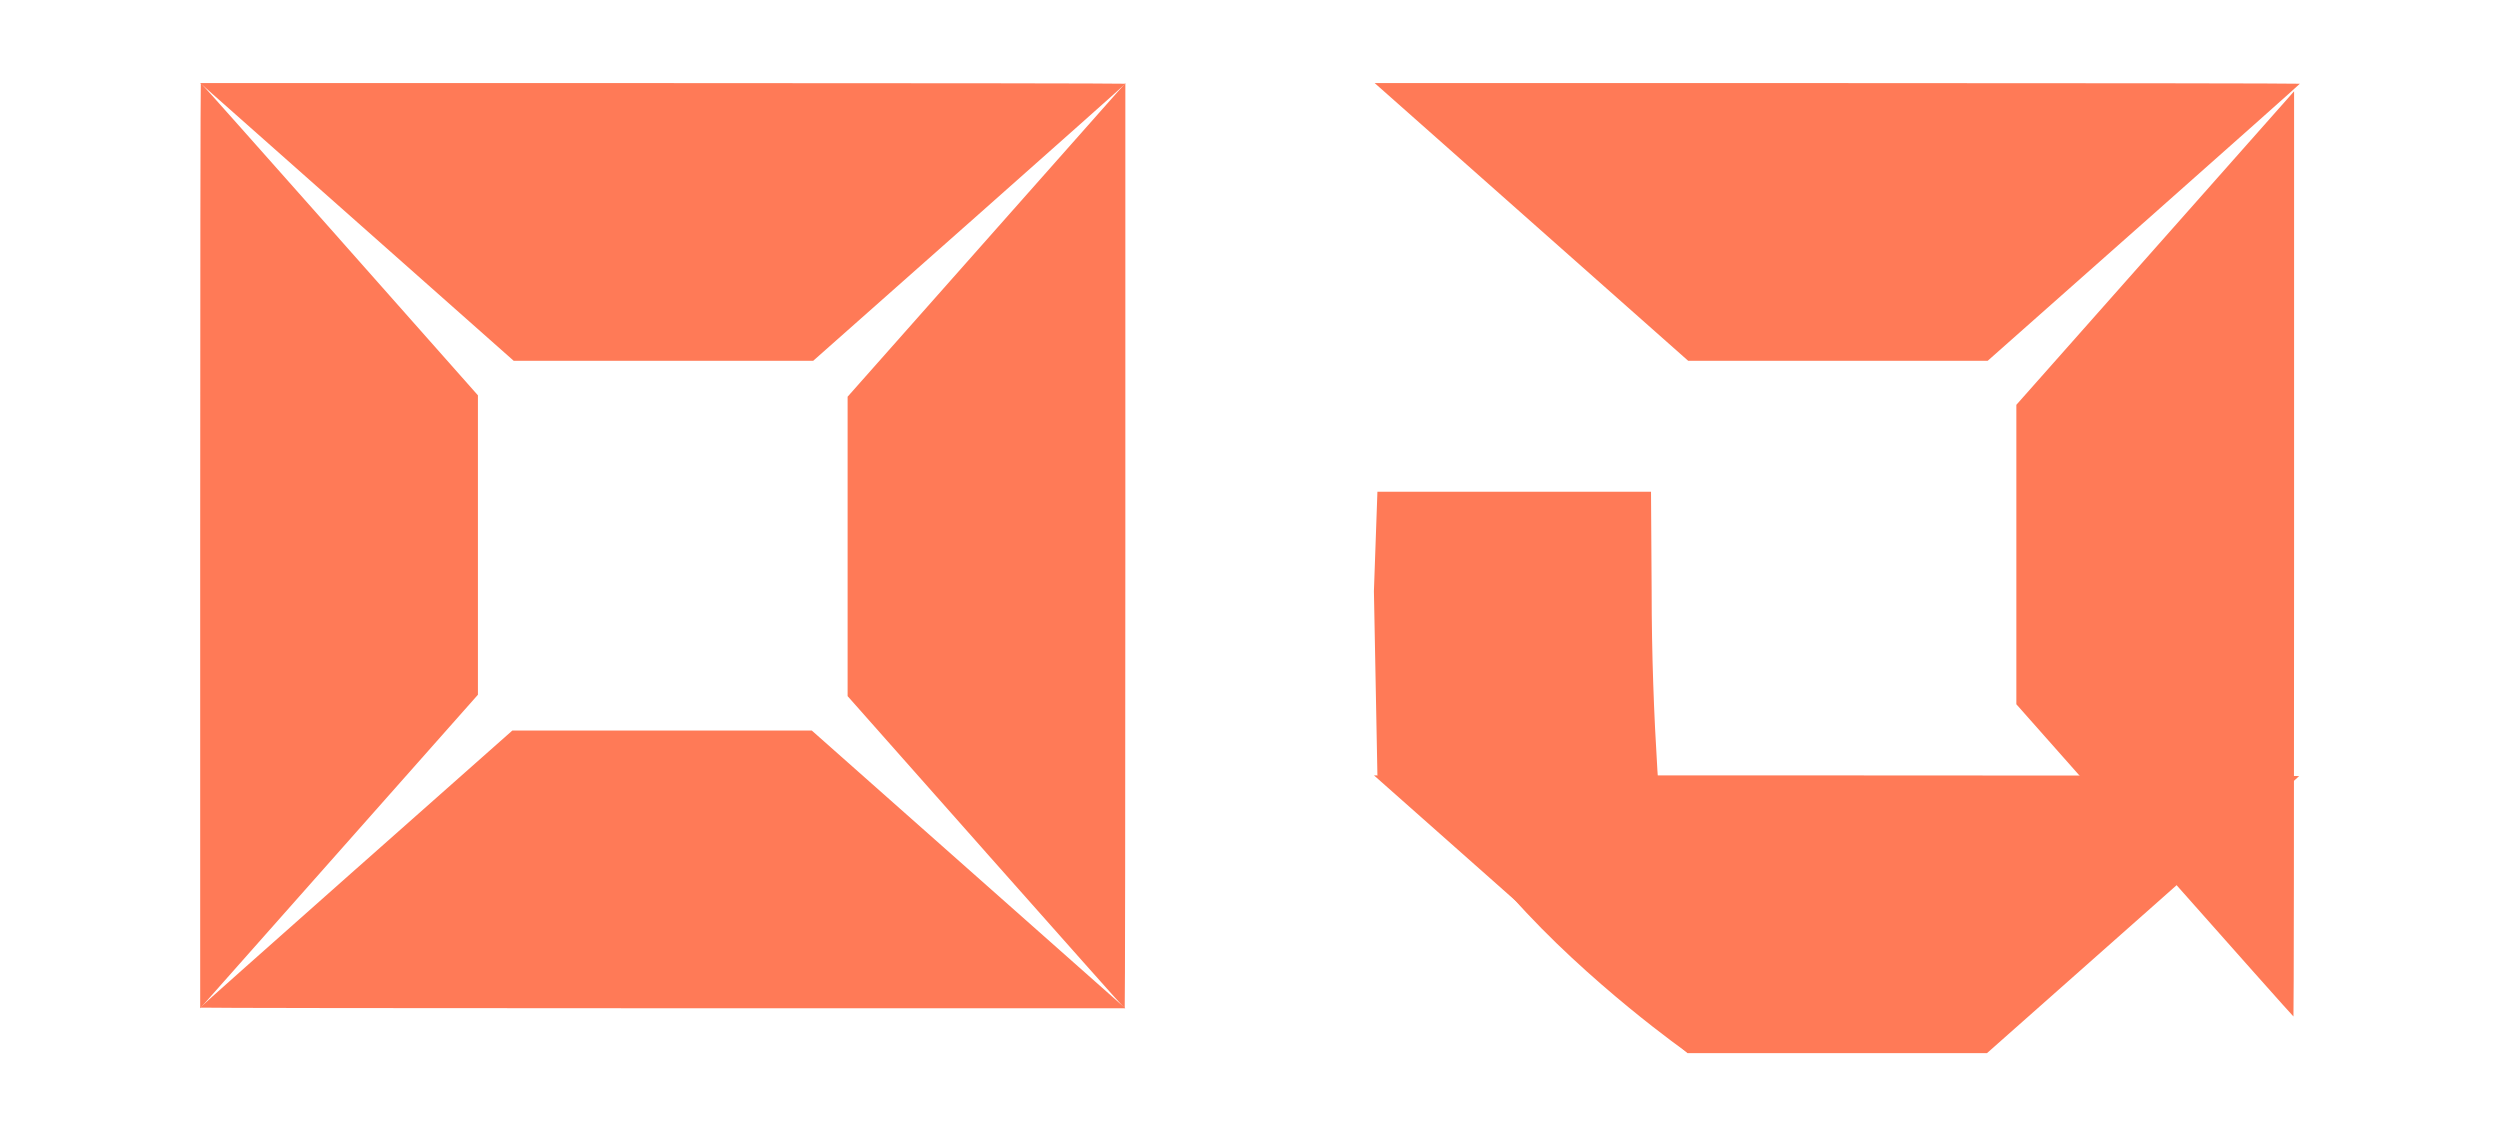 <svg id="e73dMigm2b51" xmlns="http://www.w3.org/2000/svg" xmlns:xlink="http://www.w3.org/1999/xlink" viewBox="0 0 220 100" shape-rendering="geometricPrecision" text-rendering="geometricPrecision" project-id="717a732888ac4fd697111a7ceb8d2aa7" export-id="6a22243853b34c8c83d369f9827f5bcb" cached="false"><g transform="translate(5.725-2.112)"><g transform="matrix(1.86 0 0-2.1 77.054 85.168)"><path d="M513.371,529.314l-8.72-8.721v-8.365-8.365l8.76-8.759l8.76-8.759v25.846c0,14.215-.018,25.846-.04,25.846s-3.964-3.925-8.76-8.721Z" transform="matrix(.75 0 0-.75-382.891 400.824)" fill="#ff7a57" stroke="#000" stroke-width="0.675" stroke-opacity="0"/></g><g transform="matrix(-1.86 0 0 2.1 34.019 111.59)"><path d="M513.371,529.314l-8.72-8.721v-8.365-8.365l8.76-8.759l8.76-8.759v25.846c0,14.215-.018,25.846-.04,25.846s-3.964-3.925-8.76-8.721Z" transform="matrix(.75 0 0-.75-379.732 354.878)" fill="#ff7a57" stroke="#000" stroke-width="0.675" stroke-opacity="0"/></g><g transform="matrix(1.86 0 0-2.1 178.848 93.194)"><path d="M565.142,529.314l-8.72-8.721v-8.365-8.365l8.76-8.759l8.76-8.759v25.846c0,14.215-.018,25.846-.04,25.846s-3.964-3.925-8.76-8.721Z" transform="matrix(.75 0 0-.75-421.152 404.305)" fill="#ff7a57" stroke="#000" stroke-width="0.675" stroke-opacity="0"/><path d="M565.142,529.314l-8.499-6.796-.221-10.291.221-5.56h8.499l8.76 0.0.04,5.522c0,14.215,2.324,25.846,2.302,25.846s-6.306-3.925-11.102-8.721Z" transform="matrix(.75 0 0-.75-451.547 402.768)" fill="#ff7a57" stroke="#000" stroke-width="0.675" stroke-opacity="0"/></g></g><g transform="matrix(0-1.86-2.1 0 48.889 80.134)"><path d="M513.371,529.314l-8.72-8.721v-8.365-8.365l8.76-8.759l8.76-8.759v25.846c0,14.215-.018,25.846-.04,25.846s-3.964-3.925-8.76-8.721Z" transform="matrix(.75 0 0-.75-352.477 379.65)" fill="#ff7a57" stroke="#000" stroke-width="0.675" stroke-opacity="0"/></g><g transform="matrix(0 1.86 2.1 0 69.087 120.426)"><path d="M513.371,529.314l-8.72-8.721v-8.365-8.365l8.76-8.759l8.76-8.759v25.846c0,14.215-.018,25.846-.04,25.846s-3.964-3.925-8.76-8.721Z" transform="matrix(.75 0 0-.75-408.671 379.016)" fill="#ff7a57" stroke="#000" stroke-width="0.675" stroke-opacity="0"/></g><g transform="matrix(0-1.86-2.1 0 149.264 80.134)"><path d="M513.371,529.314l-8.72-8.721v-8.365-8.365l8.76-8.759l8.76-8.759v25.846c0,14.215-.018,25.846-.04,25.846s-3.964-3.925-8.76-8.721Z" transform="matrix(.75 0 0-.75-352.477 378.231)" fill="#ff7a57" stroke="#000" stroke-width="0.675" stroke-opacity="0"/><path d="M513.371,529.314l-8.72-8.721v-8.365-8.365l8.76-8.759l8.76-8.759v25.846c0,14.215-.018,25.846-.04,25.846s-3.964-3.925-8.76-8.721Z" transform="matrix(.75 0 0-.75-385.232 378.259)" fill="#ff7a57" stroke="#000" stroke-width="0.675" stroke-opacity="0"/></g><g transform="matrix(0-1.86-.99 0 134.739 118.953)"><path d="M513.371,529.314l-8.72-8.721v-8.365-8.365l8.76-8.759l8.76-8.759v25.846c0,14.215-.018,25.846-.04,25.846s-3.964-3.925-8.76-8.721Z" transform="matrix(-.75 0 0 0.75-388.177 292.648)" fill="#ff7a57" stroke="#000" stroke-width="0.675" stroke-opacity="0"/></g></svg>
